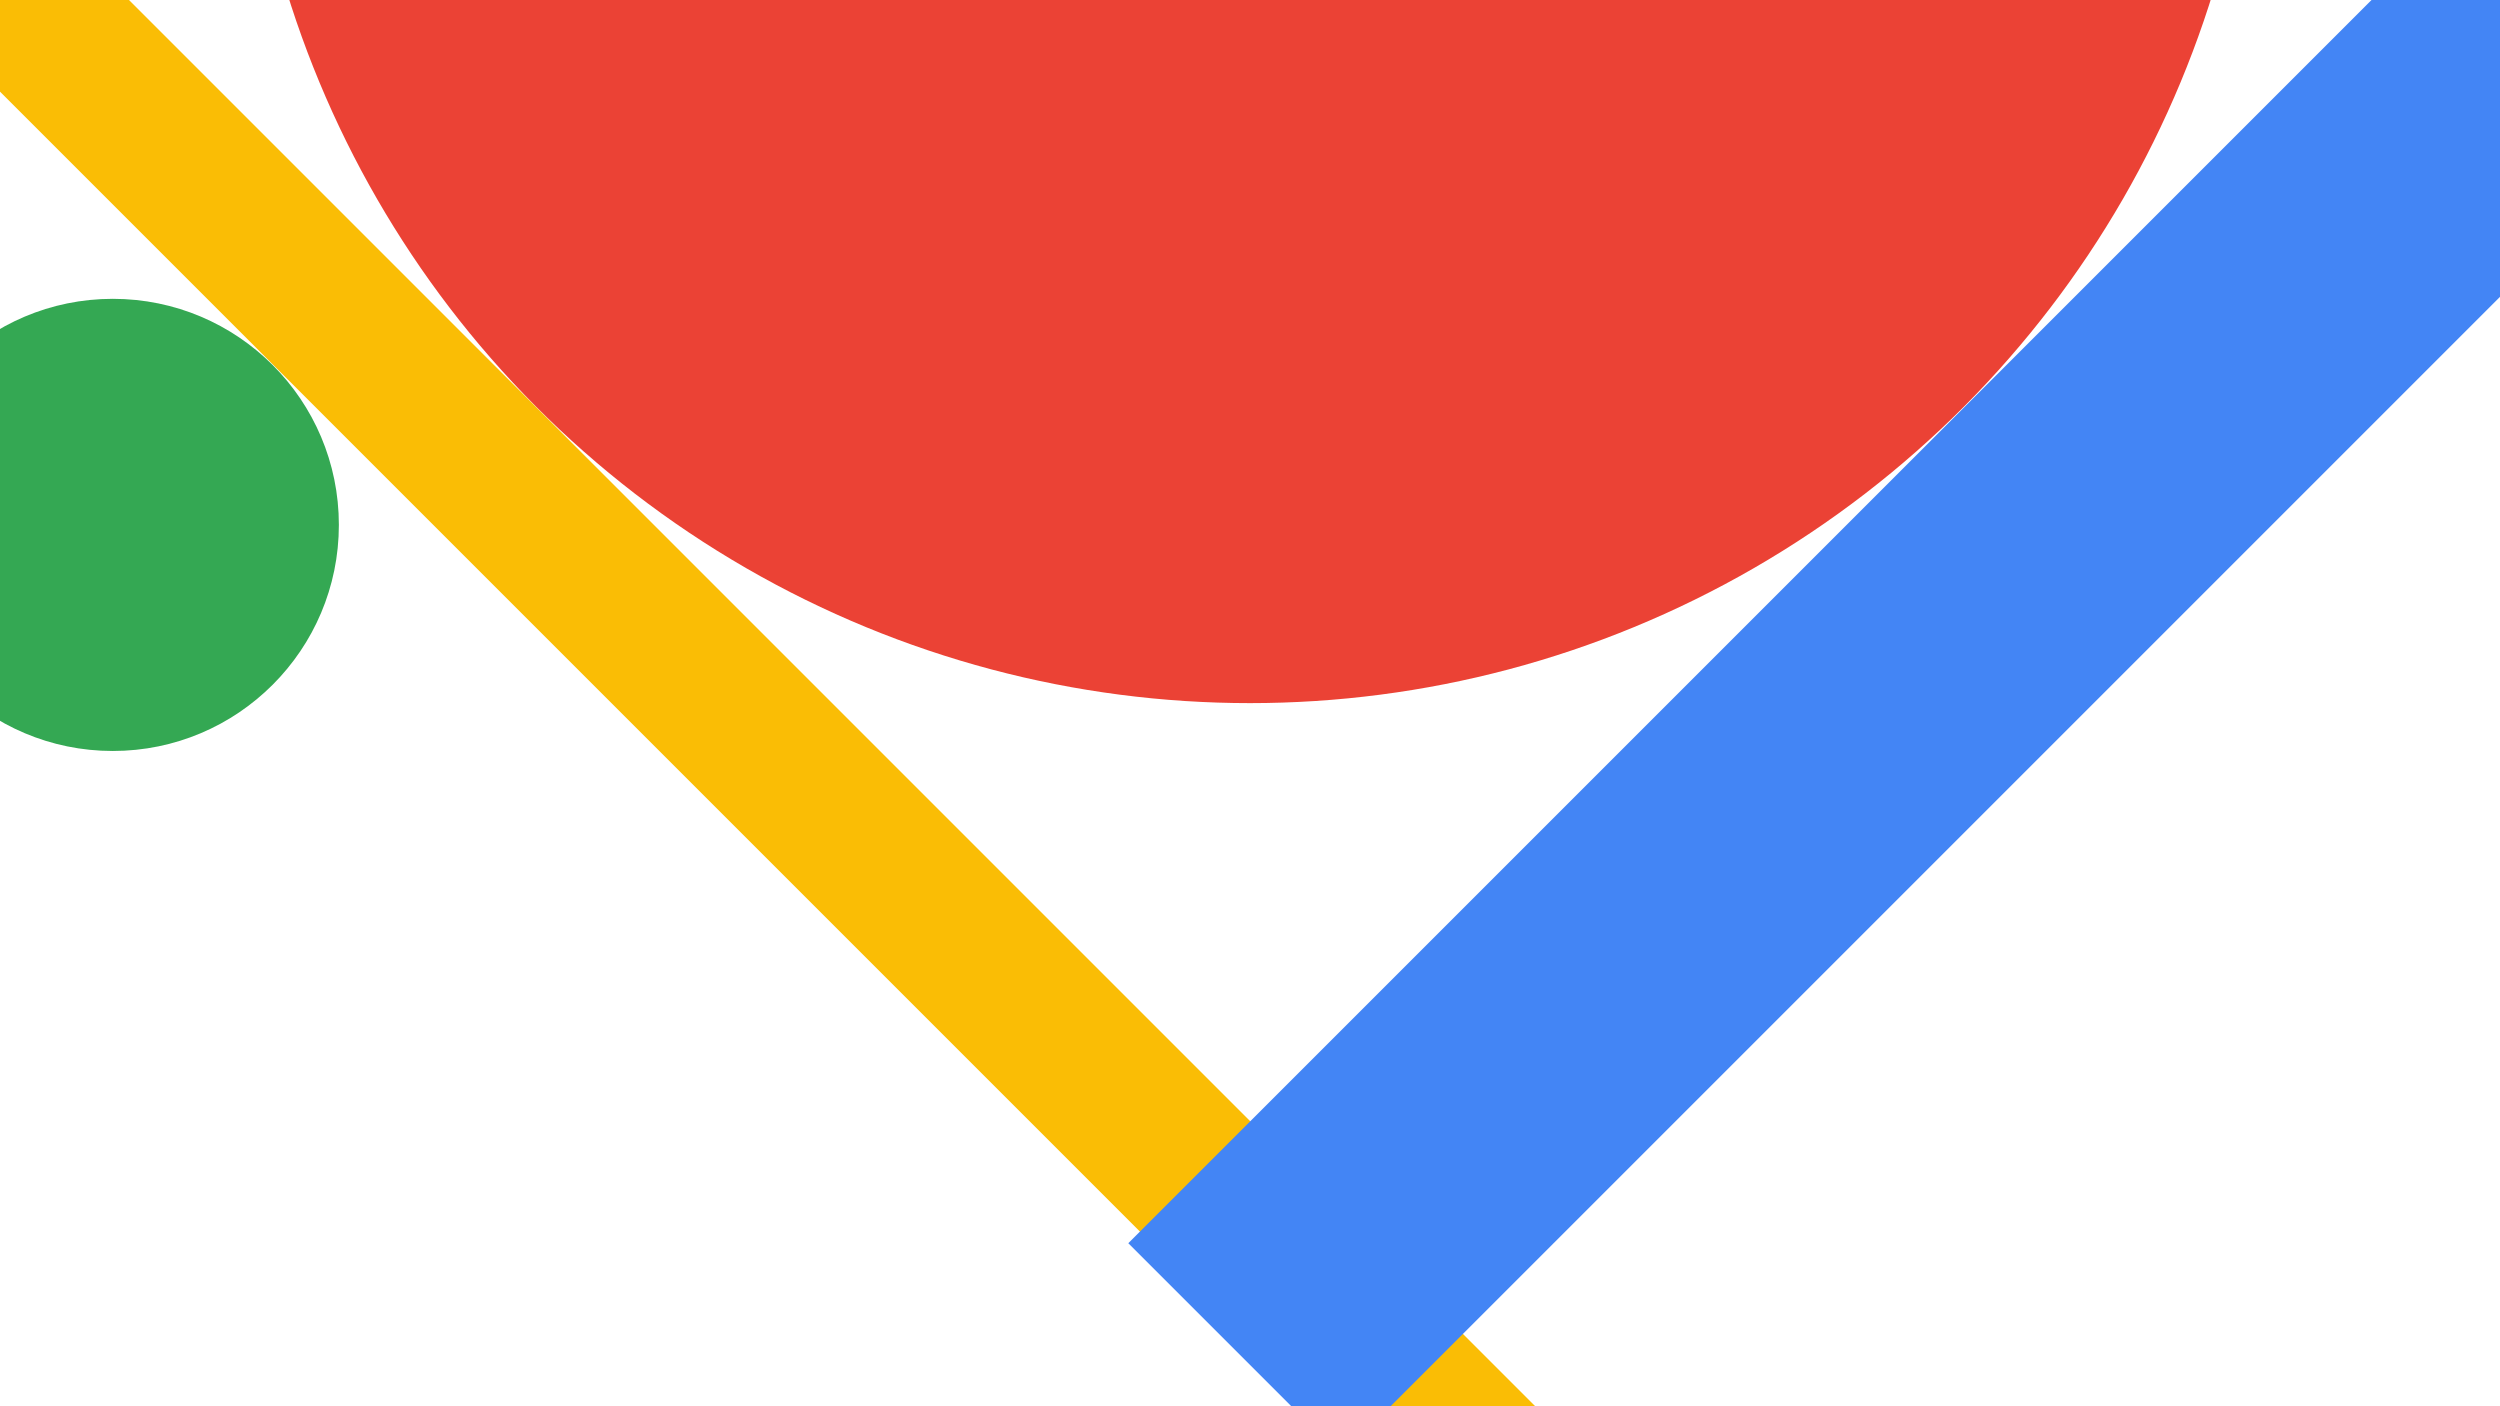 <?xml version="1.0" encoding="utf-8"?>
<!-- Generator: Adobe Illustrator 21.0.0, SVG Export Plug-In . SVG Version: 6.00 Build 0)  -->
<svg version="1.1" id="Layer_1" xmlns="http://www.w3.org/2000/svg" xmlns:xlink="http://www.w3.org/1999/xlink" x="0px" y="0px"
	 viewBox="0 0 2560 1440" style="enable-background:new 0 0 2560 1440;" xml:space="preserve">
<style type="text/css">
	.st0{clip-path:url(#SVGID_2_);}
	.st1{fill:#EB4235;}
	.st2{fill:#FABD05;}
	.st3{fill:#4385F5;}
	.st4{fill:#34A853;}
</style>
<g>
	<defs>
		<rect id="SVGID_1_" width="2560" height="1440"/>
	</defs>
	<clipPath id="SVGID_2_">
		<use xlink:href="#SVGID_1_"  style="overflow:visible;"/>
	</clipPath>
	<g class="st0">
		<g>
			<circle class="st1" cx="1280" cy="-312" r="1032"/>
		</g>
		
			<rect x="-956.4" y="409.1" transform="matrix(0.707 0.707 -0.707 0.707 494.559 -216)" class="st2" width="2928.8" height="159.8"/>
		
			<rect x="815.2" y="143.5" transform="matrix(0.707 -0.707 0.707 0.707 477.579 1747.948)" class="st3" width="3067.1" height="308"/>
		<circle class="st4" cx="115.5" cy="537.5" r="231.5"/>
	</g>
</g>
</svg>
